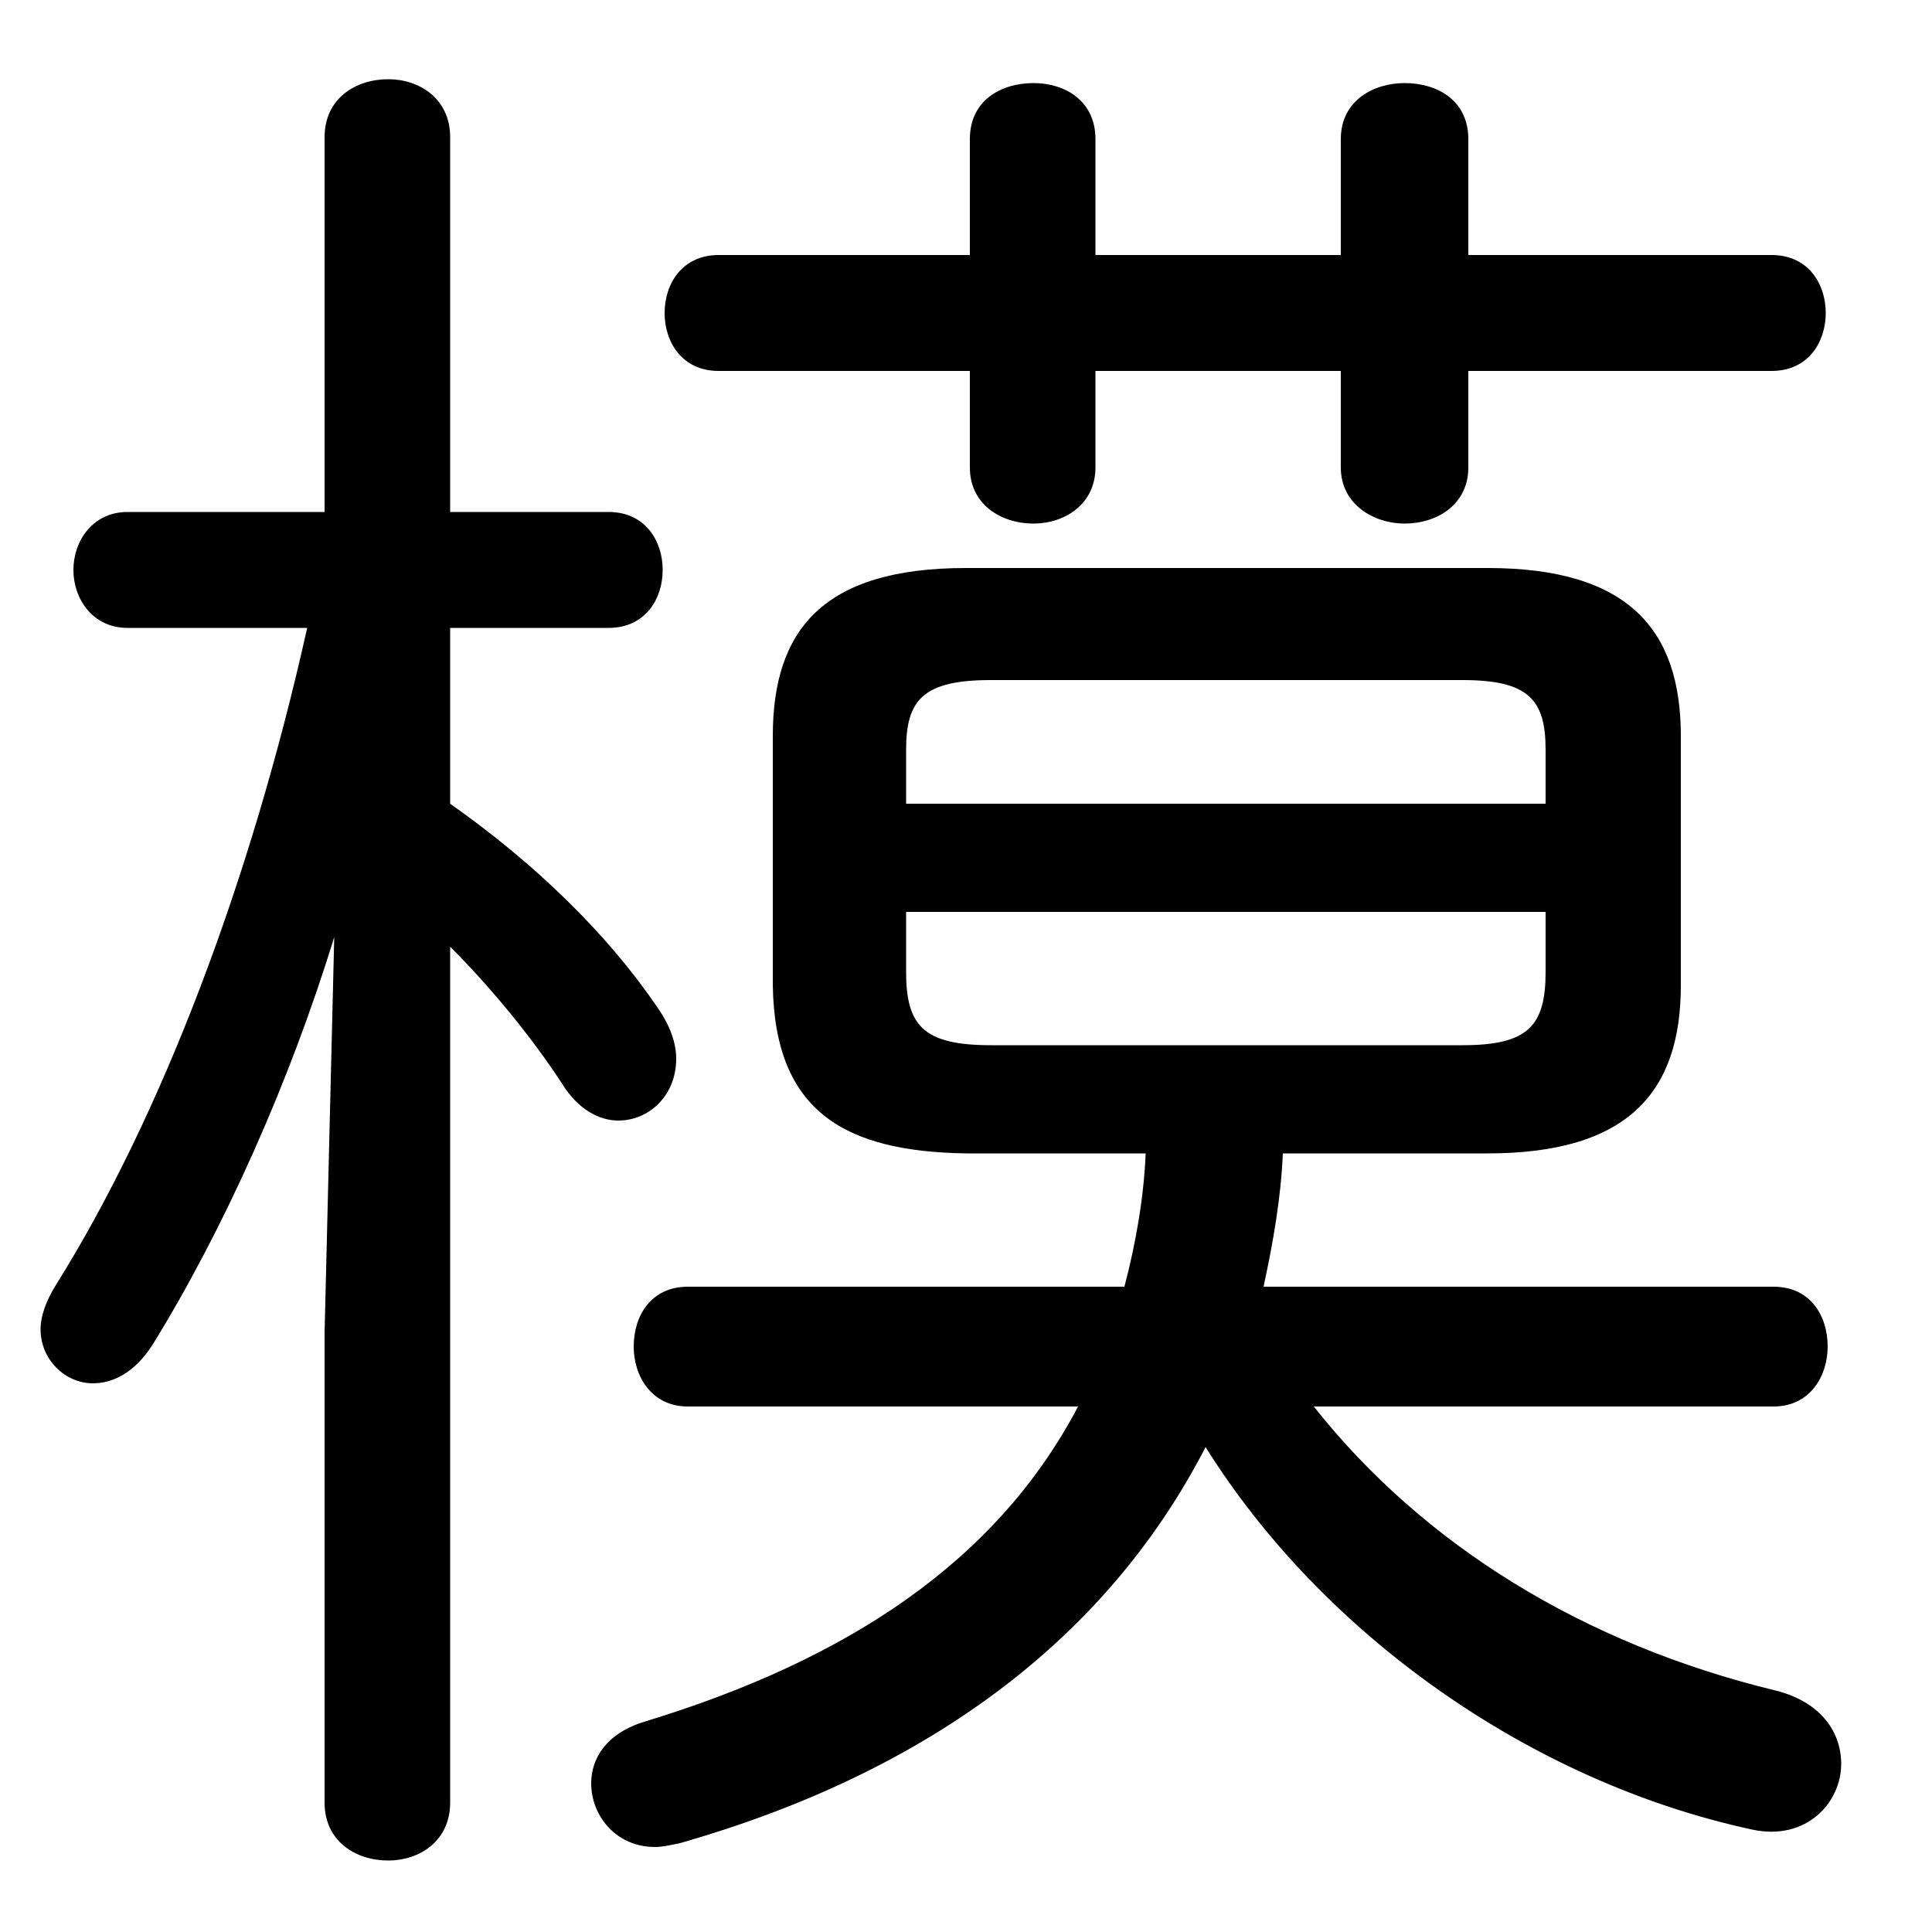 <svg xmlns="http://www.w3.org/2000/svg" viewBox="0 -44.0 50.0 50.0">
    <rect x="0" y="-44.0" width="50.0" height="50.0" fill="#808080" stroke="none"/>
    <g transform="scale(1, -1)">
        <!-- ボディの枠 -->
        <rect x="0" y="-6.0" width="50.0" height="50.0"
            stroke="white" fill="white"/>
        <!-- グリフ座標系の原点 -->
        <circle cx="0" cy="0" r="5" fill="white"/>
        <!-- グリフのアウトライン -->
        <g style="fill:black;stroke:#000000;stroke-width:0;stroke-linecap:round;stroke-linejoin:round;">
        <path d="M 29.65 14.15 C 29.6 13.0 29.4 11.85 29.1 10.7 L 17.8 10.7 C 16.85 10.7 16.4 9.95 16.4 9.15 C 16.4 8.4 16.85 7.6 17.8 7.6 L 27.9 7.6 C 25.8 3.6 21.95 1.05 16.7 -0.55 C 15.7 -0.85 15.3 -1.5 15.3 -2.15 C 15.3 -3.0 15.95 -3.8 16.95 -3.8 C 17.15 -3.8 17.35 -3.75 17.6 -3.7 C 23.9 -1.9 28.6 1.5 31.2 6.55 C 34.2 1.75 39.55 -2.1 45.35 -3.35 C 46.75 -3.65 47.65 -2.65 47.65 -1.65 C 47.65 -0.85 47.15 -0.05 45.95 0.25 C 41.0 1.45 36.85 4.0 34.0 7.6 L 45.9 7.6 C 46.85 7.6 47.3 8.4 47.3 9.15 C 47.3 9.95 46.85 10.7 45.9 10.7 L 32.7 10.7 C 32.95 11.85 33.15 13.0 33.2 14.15 L 38.5 14.15 C 42.15 14.15 43.5 15.75 43.5 18.5 L 43.5 24.95 C 43.5 27.7 42.15 29.3 38.5 29.3 L 25.0 29.3 C 21.3 29.3 20.0 27.7 20.0 24.95 L 20.0 18.5 C 20.05 15.2 21.9 14.2 25.0 14.15 Z M 25.65 16.95 C 23.9 16.95 23.45 17.45 23.45 18.85 L 23.45 20.4 L 40.0 20.4 L 40.0 18.85 C 40.0 17.45 39.55 16.95 37.85 16.95 Z M 40.0 23.2 L 23.45 23.2 L 23.45 24.6 C 23.45 25.9 23.9 26.4 25.65 26.4 L 37.85 26.4 C 39.55 26.4 40.0 25.9 40.0 24.6 Z M 7.95 27.75 C 6.5 21.25 4.2 15.15 1.45 10.75 C 1.2 10.35 1.05 9.95 1.05 9.6 C 1.05 8.8 1.7 8.2 2.4 8.2 C 2.95 8.2 3.5 8.5 3.95 9.2 C 5.8 12.2 7.5 16.0 8.65 19.75 L 8.4 9.5 L 8.4 -2.65 C 8.4 -3.65 9.2 -4.15 10.05 -4.15 C 10.85 -4.15 11.65 -3.65 11.65 -2.65 L 11.65 19.5 C 12.75 18.4 13.8 17.1 14.55 15.95 C 14.95 15.3 15.5 15.0 16.0 15.0 C 16.8 15.0 17.5 15.65 17.5 16.6 C 17.5 17.0 17.35 17.45 17.0 17.95 C 15.7 19.85 13.85 21.65 11.65 23.2 L 11.65 27.75 L 15.75 27.75 C 16.7 27.75 17.15 28.5 17.15 29.25 C 17.15 30.0 16.7 30.75 15.75 30.75 L 11.65 30.75 L 11.65 40.45 C 11.65 41.45 10.85 41.95 10.05 41.95 C 9.2 41.95 8.4 41.45 8.4 40.45 L 8.4 30.75 L 3.3 30.75 C 2.4 30.75 1.9 30.0 1.9 29.25 C 1.9 28.5 2.4 27.75 3.3 27.75 Z M 28.35 34.4 L 34.7 34.4 L 34.7 31.9 C 34.7 30.95 35.55 30.45 36.35 30.45 C 37.2 30.45 38.0 30.95 38.0 31.9 L 38.0 34.4 L 45.85 34.4 C 46.8 34.4 47.25 35.15 47.25 35.9 C 47.25 36.65 46.8 37.4 45.85 37.4 L 38.0 37.4 L 38.0 40.4 C 38.0 41.4 37.2 41.85 36.35 41.85 C 35.55 41.85 34.7 41.4 34.7 40.4 L 34.7 37.4 L 28.35 37.4 L 28.35 40.4 C 28.35 41.4 27.55 41.85 26.75 41.85 C 25.9 41.85 25.1 41.4 25.1 40.4 L 25.1 37.4 L 18.6 37.4 C 17.65 37.4 17.2 36.65 17.2 35.9 C 17.2 35.15 17.65 34.4 18.6 34.4 L 25.1 34.4 L 25.1 31.9 C 25.1 30.95 25.9 30.45 26.75 30.45 C 27.55 30.45 28.35 30.95 28.35 31.9 Z"/>
    </g>
    </g>
</svg>
